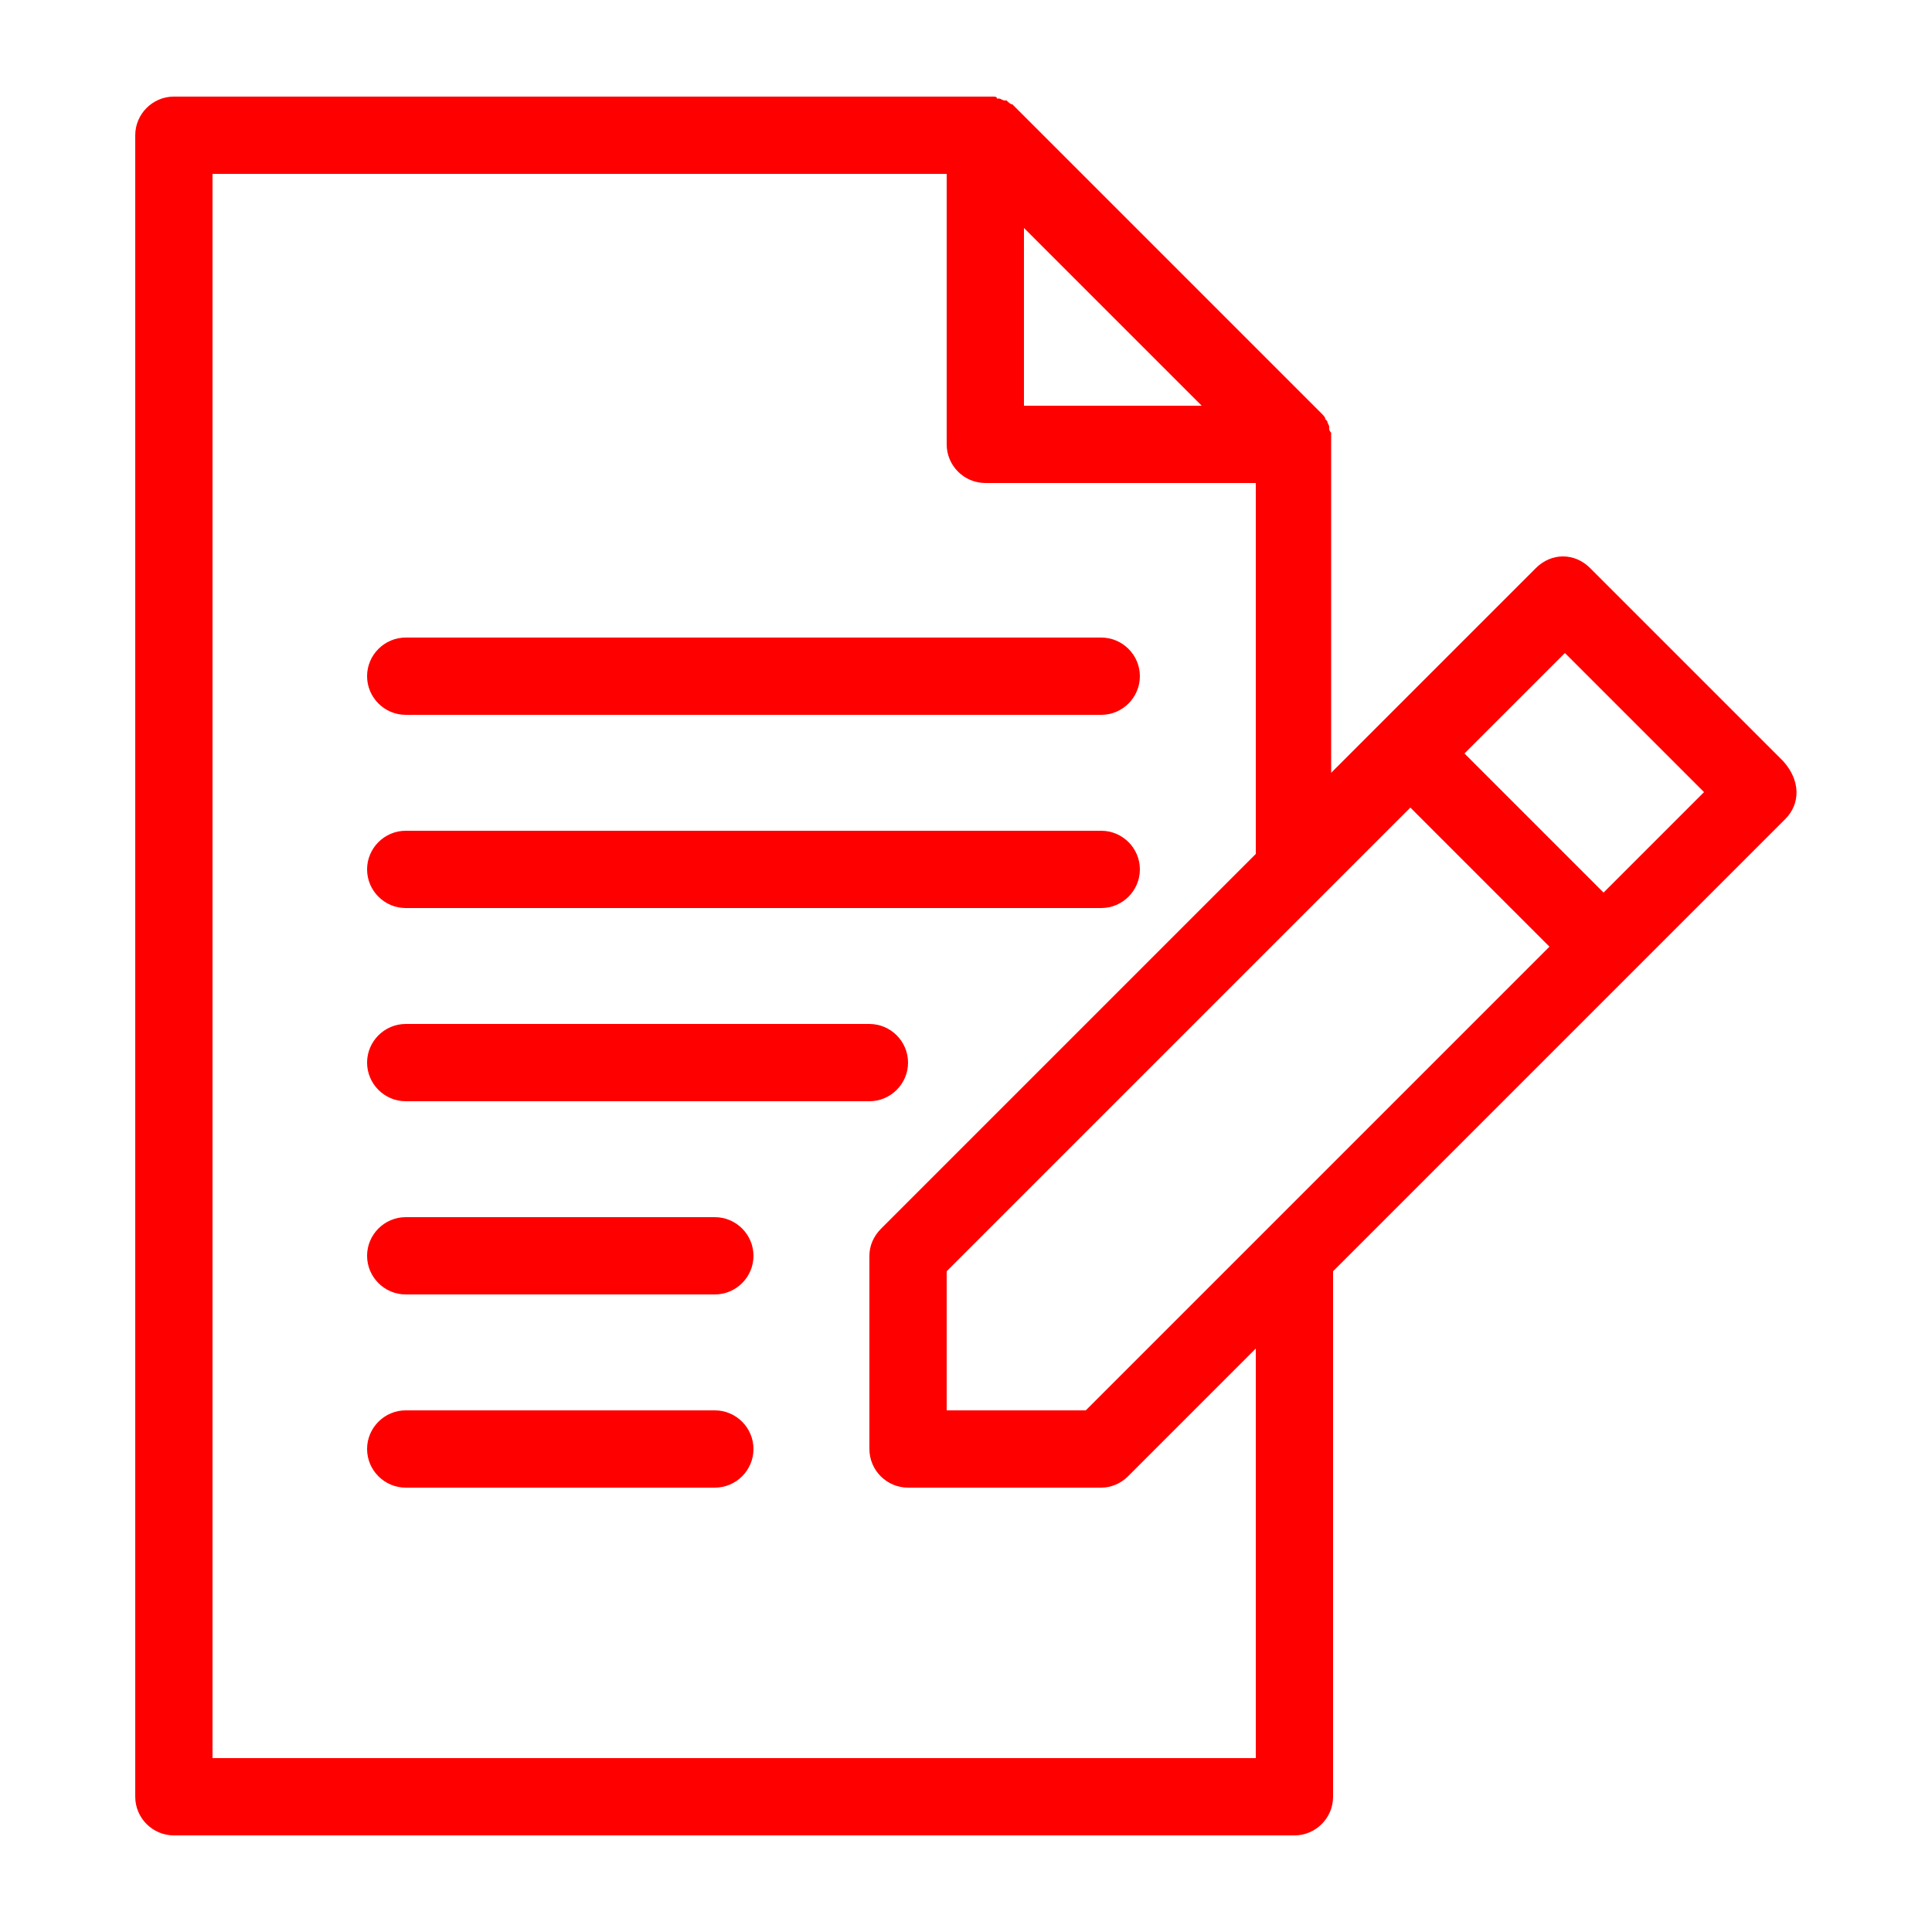 <svg id="vector" xmlns="http://www.w3.org/2000/svg" width="64" height="64" viewBox="0 0 100 100"><path fill="#FF000000" d="M19,35c0,-1.1 0.9,-2 2,-2h36c1.1,0 2,0.9 2,2c0,1.1 -0.9,2 -2,2H21C19.9,37 19,36.1 19,35zM21,47h36c1.1,0 2,-0.9 2,-2c0,-1.1 -0.9,-2 -2,-2H21c-1.1,0 -2,0.9 -2,2C19,46.1 19.9,47 21,47zM21,57h24c1.1,0 2,-0.9 2,-2c0,-1.1 -0.9,-2 -2,-2H21c-1.1,0 -2,0.9 -2,2C19,56.1 19.9,57 21,57zM37,63H21c-1.1,0 -2,0.9 -2,2c0,1.1 0.9,2 2,2h16c1.1,0 2,-0.9 2,-2C39,63.9 38.1,63 37,63zM37,73H21c-1.1,0 -2,0.9 -2,2c0,1.1 0.9,2 2,2h16c1.1,0 2,-0.9 2,-2C39,73.9 38.1,73 37,73zM92.4,42.4l-8,8L69,65.8V93c0,1.1 -0.9,2 -2,2H9c-1.1,0 -2,-0.9 -2,-2V7c0,-1.1 0.9,-2 2,-2h42c0.1,0 0.3,0 0.4,0c0.1,0 0.2,0 0.2,0.1c0,0 0.1,0 0.1,0c0.1,0 0.2,0.1 0.3,0.1c0,0 0.1,0 0.1,0c0.1,0.1 0.2,0.2 0.3,0.2l16,16c0.1,0.1 0.2,0.2 0.2,0.3c0,0 0,0 0.1,0.1c0,0.1 0.1,0.2 0.1,0.3c0,0 0,0.1 0,0.1c0,0.1 0.1,0.2 0.1,0.2c0,0.1 0,0.3 0,0.4v17.2l2.6,-2.6l8,-8c0.8,-0.8 2,-0.8 2.8,0l10,10C93.2,40.4 93.2,41.6 92.4,42.4zM53,21h9.2L53,11.8V21zM65,69.8l-6.6,6.6C58,76.8 57.5,77 57,77H47c-1.1,0 -2,-0.9 -2,-2V65c0,-0.5 0.2,-1 0.6,-1.4L65,44.2V25H51c-1.1,0 -2,-0.9 -2,-2V9H11v82h54V69.8zM80.2,49L73,41.8l-24,24V73h7.2L80.2,49zM88.2,41L81,33.8L75.8,39l7.2,7.2L88.2,41z" id="path_0"/></svg>